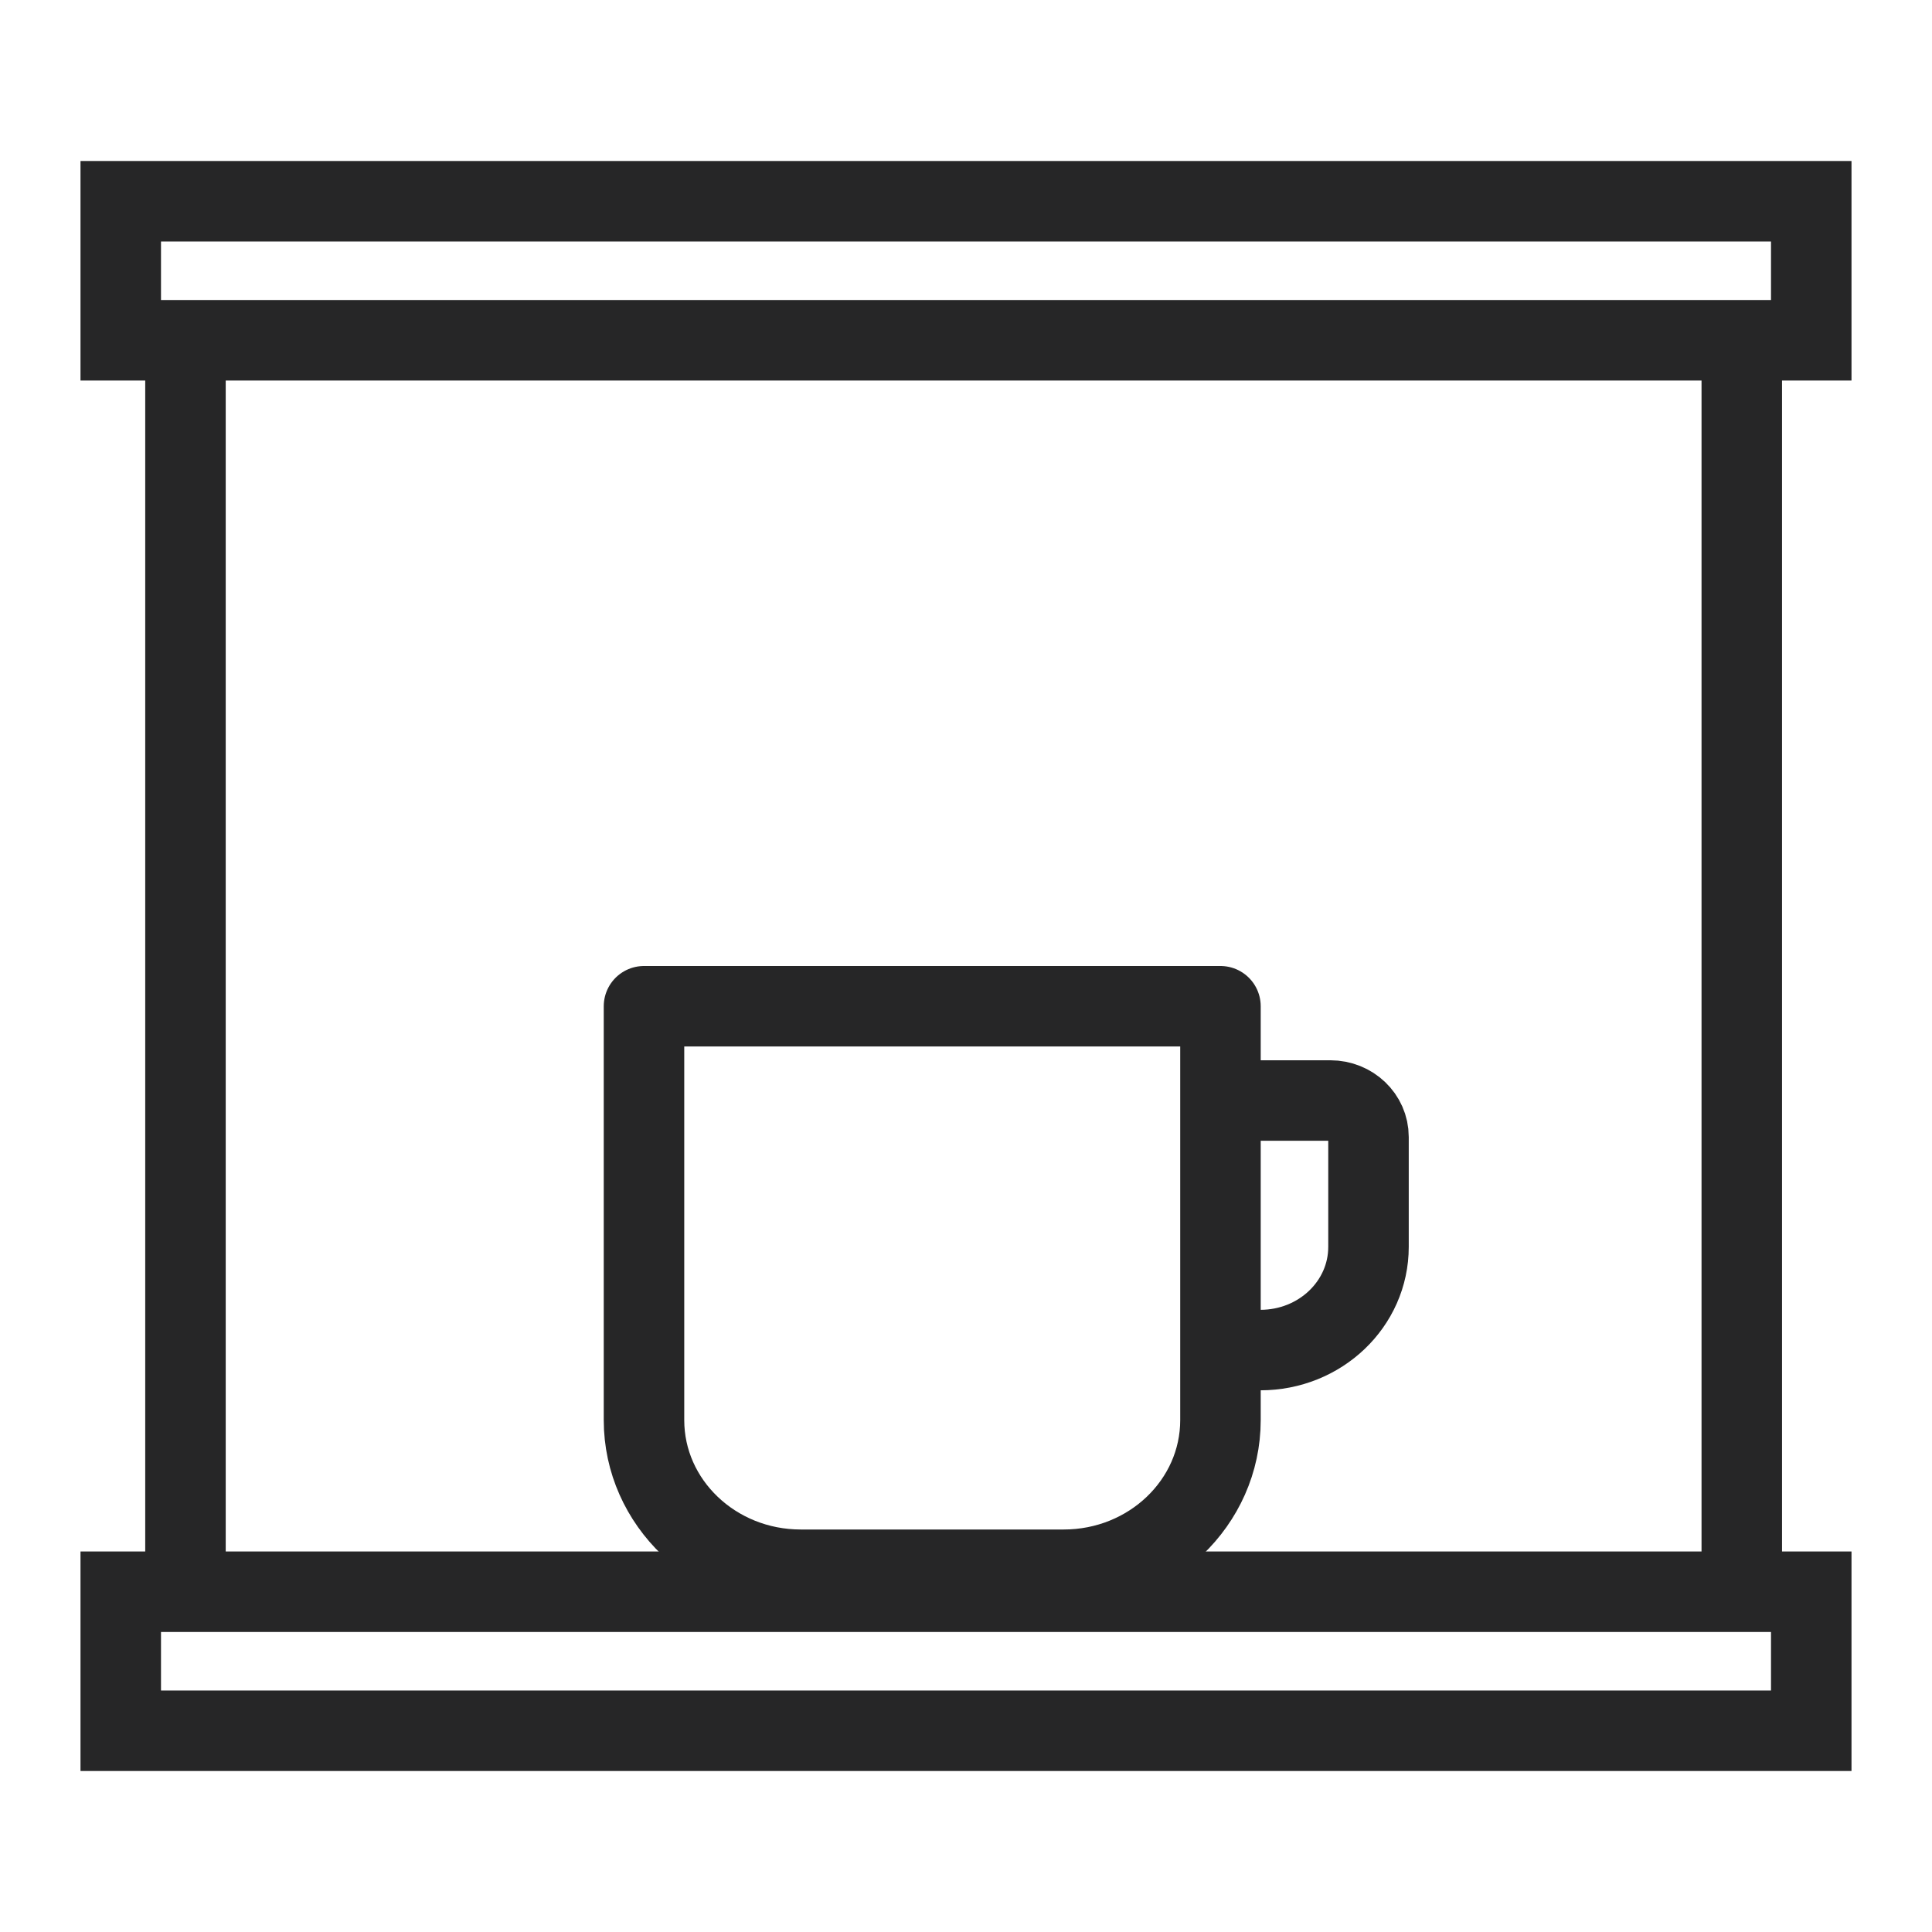 <svg width="24" height="24" viewBox="0 0 24 24" fill="none" xmlns="http://www.w3.org/2000/svg">
<g id="Frame 68402706">
<g id="Group 14150">
<path id="Vector" d="M1.5 4.227V2.5H22.5V4.227H1.5Z" stroke="#262627" stroke-miterlimit="10"/>
<path id="Vector_2" d="M1.5 21.5V19.773H22.5V21.5H1.5Z" stroke="#262627" stroke-miterlimit="10"/>
<path id="Vector_3" d="M2.304 4.058V19.456" stroke="#262627" stroke-miterlimit="10"/>
<path id="Vector_4" d="M21.637 4.058V19.456" stroke="#262627" stroke-miterlimit="10"/>
<g id="Group 14151">
<path id="Vector_5" d="M8 12.5H15.161V17.641C15.161 18.667 14.289 19.5 13.214 19.5H9.947C8.872 19.5 8 18.667 8 17.641V12.5Z" stroke="#262627" stroke-linejoin="round"/>
<path id="Vector_6" d="M15.122 13.671H16.525C16.788 13.671 17 13.873 17 14.124V15.489C17 16.198 16.4 16.771 15.657 16.771H15.122" stroke="#262627" stroke-miterlimit="10"/>
</g>
</g>
</g>
</svg>
